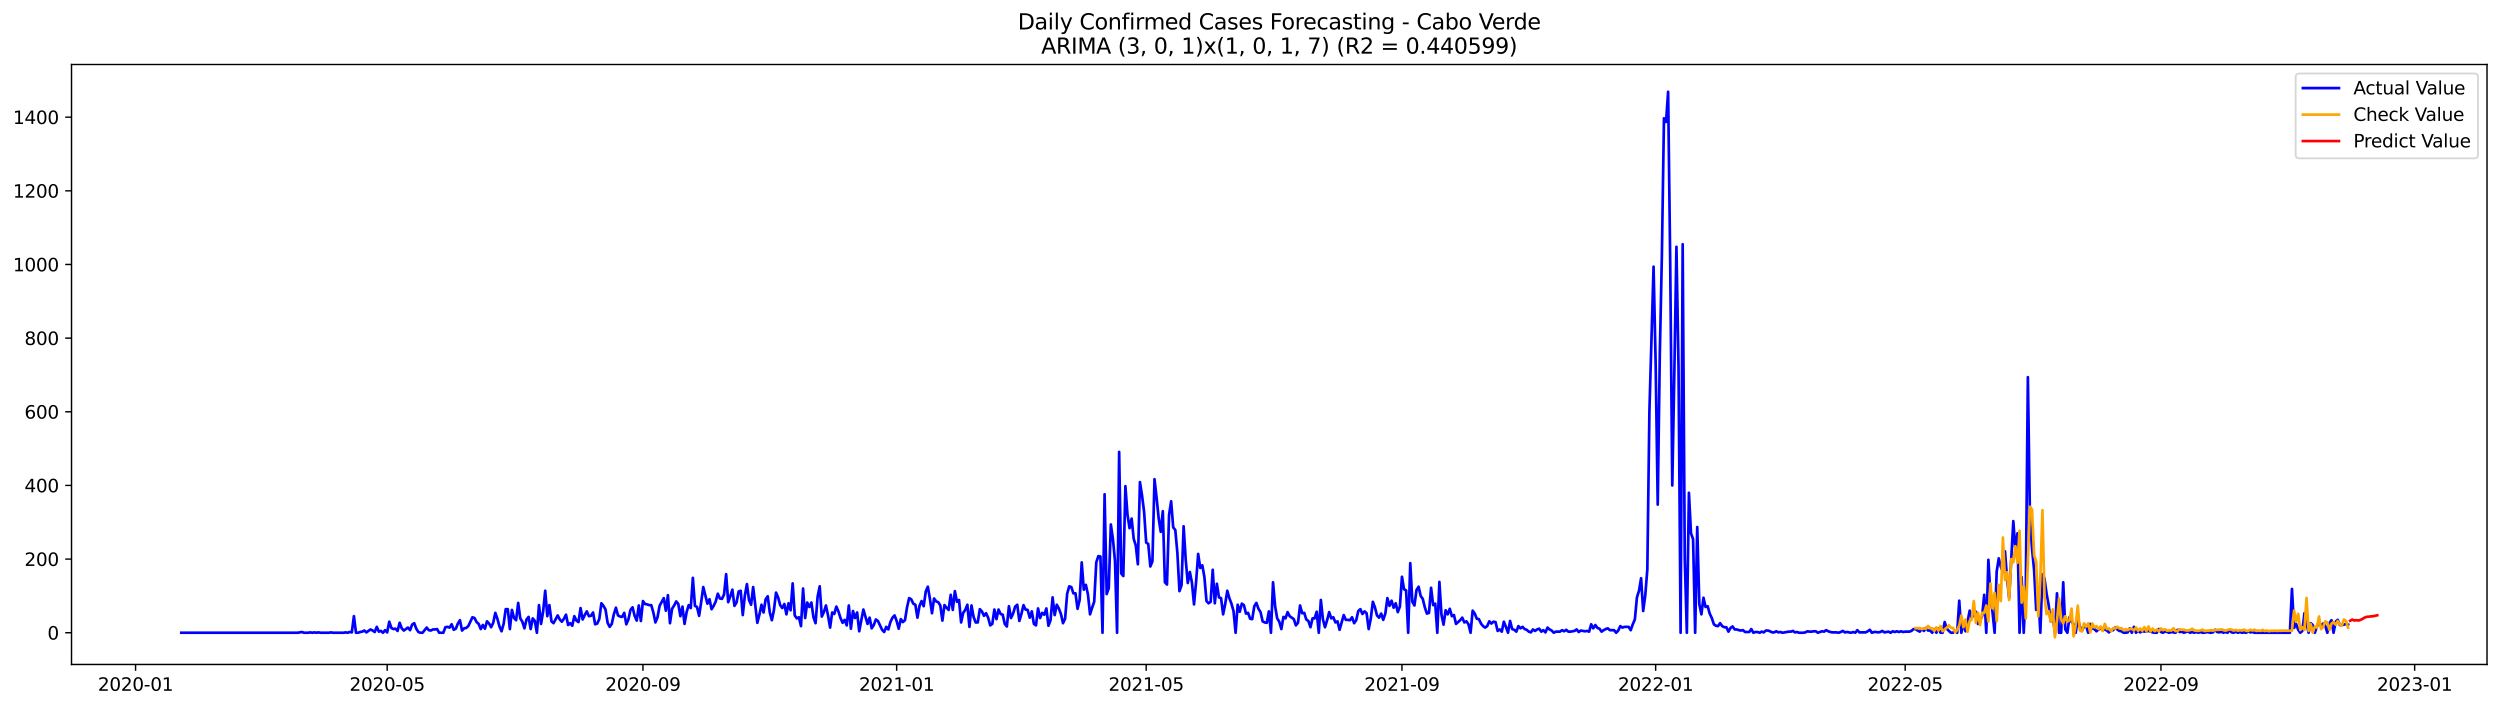 <?xml version="1.0" encoding="utf-8" standalone="no"?>
<!DOCTYPE svg PUBLIC "-//W3C//DTD SVG 1.1//EN"
  "http://www.w3.org/Graphics/SVG/1.1/DTD/svg11.dtd">
<svg xmlns:xlink="http://www.w3.org/1999/xlink" width="1386.05pt" height="392.274pt" viewBox="0 0 1386.05 392.274" xmlns="http://www.w3.org/2000/svg" version="1.1">
 <defs>
  <style type="text/css">*{stroke-linejoin: round; stroke-linecap: butt}</style>
 </defs>
 <g id="figure_1">
  <g id="patch_1">
   <path d="M 0 392.274 
L 1386.05 392.274 
L 1386.05 0 
L 0 0 
z
" style="fill: #ffffff"/>
  </g>
  <g id="axes_1">
   <g id="patch_2">
    <path d="M 39.65 368.396 
L 1378.85 368.396 
L 1378.85 35.755 
L 39.65 35.755 
z
" style="fill: #ffffff"/>
   </g>
   <g id="matplotlib.axis_1">
    <g id="xtick_1">
     <g id="line2d_1">
      <defs>
       <path id="m7c5ca85810" d="M 0 0 
L 0 3.5 
" style="stroke: #000000; stroke-width: 0.8"/>
      </defs>
      <g>
       <use xlink:href="#m7c5ca85810" x="75.159" y="368.396" style="stroke: #000000; stroke-width: 0.8"/>
      </g>
     </g>
     <g id="text_1">
      <!-- 2020-01 -->
      <g transform="translate(54.268 382.994)scale(0.1 -0.1)">
       <defs>
        <path id="DejaVuSans-32" d="M 1228 531 
L 3431 531 
L 3431 0 
L 469 0 
L 469 531 
Q 828 903 1448 1529 
Q 2069 2156 2228 2338 
Q 2531 2678 2651 2914 
Q 2772 3150 2772 3378 
Q 2772 3750 2511 3984 
Q 2250 4219 1831 4219 
Q 1534 4219 1204 4116 
Q 875 4013 500 3803 
L 500 4441 
Q 881 4594 1212 4672 
Q 1544 4750 1819 4750 
Q 2544 4750 2975 4387 
Q 3406 4025 3406 3419 
Q 3406 3131 3298 2873 
Q 3191 2616 2906 2266 
Q 2828 2175 2409 1742 
Q 1991 1309 1228 531 
z
" transform="scale(0.016)"/>
        <path id="DejaVuSans-30" d="M 2034 4250 
Q 1547 4250 1301 3770 
Q 1056 3291 1056 2328 
Q 1056 1369 1301 889 
Q 1547 409 2034 409 
Q 2525 409 2770 889 
Q 3016 1369 3016 2328 
Q 3016 3291 2770 3770 
Q 2525 4250 2034 4250 
z
M 2034 4750 
Q 2819 4750 3233 4129 
Q 3647 3509 3647 2328 
Q 3647 1150 3233 529 
Q 2819 -91 2034 -91 
Q 1250 -91 836 529 
Q 422 1150 422 2328 
Q 422 3509 836 4129 
Q 1250 4750 2034 4750 
z
" transform="scale(0.016)"/>
        <path id="DejaVuSans-2d" d="M 313 2009 
L 1997 2009 
L 1997 1497 
L 313 1497 
L 313 2009 
z
" transform="scale(0.016)"/>
        <path id="DejaVuSans-31" d="M 794 531 
L 1825 531 
L 1825 4091 
L 703 3866 
L 703 4441 
L 1819 4666 
L 2450 4666 
L 2450 531 
L 3481 531 
L 3481 0 
L 794 0 
L 794 531 
z
" transform="scale(0.016)"/>
       </defs>
       <use xlink:href="#DejaVuSans-32"/>
       <use xlink:href="#DejaVuSans-30" x="63.623"/>
       <use xlink:href="#DejaVuSans-32" x="127.246"/>
       <use xlink:href="#DejaVuSans-30" x="190.869"/>
       <use xlink:href="#DejaVuSans-2d" x="254.492"/>
       <use xlink:href="#DejaVuSans-30" x="290.576"/>
       <use xlink:href="#DejaVuSans-31" x="354.199"/>
      </g>
     </g>
    </g>
    <g id="xtick_2">
     <g id="line2d_2">
      <g>
       <use xlink:href="#m7c5ca85810" x="214.659" y="368.396" style="stroke: #000000; stroke-width: 0.8"/>
      </g>
     </g>
     <g id="text_2">
      <!-- 2020-05 -->
      <g transform="translate(193.768 382.994)scale(0.1 -0.1)">
       <defs>
        <path id="DejaVuSans-35" d="M 691 4666 
L 3169 4666 
L 3169 4134 
L 1269 4134 
L 1269 2991 
Q 1406 3038 1543 3061 
Q 1681 3084 1819 3084 
Q 2600 3084 3056 2656 
Q 3513 2228 3513 1497 
Q 3513 744 3044 326 
Q 2575 -91 1722 -91 
Q 1428 -91 1123 -41 
Q 819 9 494 109 
L 494 744 
Q 775 591 1075 516 
Q 1375 441 1709 441 
Q 2250 441 2565 725 
Q 2881 1009 2881 1497 
Q 2881 1984 2565 2268 
Q 2250 2553 1709 2553 
Q 1456 2553 1204 2497 
Q 953 2441 691 2322 
L 691 4666 
z
" transform="scale(0.016)"/>
       </defs>
       <use xlink:href="#DejaVuSans-32"/>
       <use xlink:href="#DejaVuSans-30" x="63.623"/>
       <use xlink:href="#DejaVuSans-32" x="127.246"/>
       <use xlink:href="#DejaVuSans-30" x="190.869"/>
       <use xlink:href="#DejaVuSans-2d" x="254.492"/>
       <use xlink:href="#DejaVuSans-30" x="290.576"/>
       <use xlink:href="#DejaVuSans-35" x="354.199"/>
      </g>
     </g>
    </g>
    <g id="xtick_3">
     <g id="line2d_3">
      <g>
       <use xlink:href="#m7c5ca85810" x="356.465" y="368.396" style="stroke: #000000; stroke-width: 0.8"/>
      </g>
     </g>
     <g id="text_3">
      <!-- 2020-09 -->
      <g transform="translate(335.573 382.994)scale(0.1 -0.1)">
       <defs>
        <path id="DejaVuSans-39" d="M 703 97 
L 703 672 
Q 941 559 1184 500 
Q 1428 441 1663 441 
Q 2288 441 2617 861 
Q 2947 1281 2994 2138 
Q 2813 1869 2534 1725 
Q 2256 1581 1919 1581 
Q 1219 1581 811 2004 
Q 403 2428 403 3163 
Q 403 3881 828 4315 
Q 1253 4750 1959 4750 
Q 2769 4750 3195 4129 
Q 3622 3509 3622 2328 
Q 3622 1225 3098 567 
Q 2575 -91 1691 -91 
Q 1453 -91 1209 -44 
Q 966 3 703 97 
z
M 1959 2075 
Q 2384 2075 2632 2365 
Q 2881 2656 2881 3163 
Q 2881 3666 2632 3958 
Q 2384 4250 1959 4250 
Q 1534 4250 1286 3958 
Q 1038 3666 1038 3163 
Q 1038 2656 1286 2365 
Q 1534 2075 1959 2075 
z
" transform="scale(0.016)"/>
       </defs>
       <use xlink:href="#DejaVuSans-32"/>
       <use xlink:href="#DejaVuSans-30" x="63.623"/>
       <use xlink:href="#DejaVuSans-32" x="127.246"/>
       <use xlink:href="#DejaVuSans-30" x="190.869"/>
       <use xlink:href="#DejaVuSans-2d" x="254.492"/>
       <use xlink:href="#DejaVuSans-30" x="290.576"/>
       <use xlink:href="#DejaVuSans-39" x="354.199"/>
      </g>
     </g>
    </g>
    <g id="xtick_4">
     <g id="line2d_4">
      <g>
       <use xlink:href="#m7c5ca85810" x="497.118" y="368.396" style="stroke: #000000; stroke-width: 0.8"/>
      </g>
     </g>
     <g id="text_4">
      <!-- 2021-01 -->
      <g transform="translate(476.226 382.994)scale(0.1 -0.1)">
       <use xlink:href="#DejaVuSans-32"/>
       <use xlink:href="#DejaVuSans-30" x="63.623"/>
       <use xlink:href="#DejaVuSans-32" x="127.246"/>
       <use xlink:href="#DejaVuSans-31" x="190.869"/>
       <use xlink:href="#DejaVuSans-2d" x="254.492"/>
       <use xlink:href="#DejaVuSans-30" x="290.576"/>
       <use xlink:href="#DejaVuSans-31" x="354.199"/>
      </g>
     </g>
    </g>
    <g id="xtick_5">
     <g id="line2d_5">
      <g>
       <use xlink:href="#m7c5ca85810" x="635.465" y="368.396" style="stroke: #000000; stroke-width: 0.8"/>
      </g>
     </g>
     <g id="text_5">
      <!-- 2021-05 -->
      <g transform="translate(614.573 382.994)scale(0.1 -0.1)">
       <use xlink:href="#DejaVuSans-32"/>
       <use xlink:href="#DejaVuSans-30" x="63.623"/>
       <use xlink:href="#DejaVuSans-32" x="127.246"/>
       <use xlink:href="#DejaVuSans-31" x="190.869"/>
       <use xlink:href="#DejaVuSans-2d" x="254.492"/>
       <use xlink:href="#DejaVuSans-30" x="290.576"/>
       <use xlink:href="#DejaVuSans-35" x="354.199"/>
      </g>
     </g>
    </g>
    <g id="xtick_6">
     <g id="line2d_6">
      <g>
       <use xlink:href="#m7c5ca85810" x="777.271" y="368.396" style="stroke: #000000; stroke-width: 0.8"/>
      </g>
     </g>
     <g id="text_6">
      <!-- 2021-09 -->
      <g transform="translate(756.379 382.994)scale(0.1 -0.1)">
       <use xlink:href="#DejaVuSans-32"/>
       <use xlink:href="#DejaVuSans-30" x="63.623"/>
       <use xlink:href="#DejaVuSans-32" x="127.246"/>
       <use xlink:href="#DejaVuSans-31" x="190.869"/>
       <use xlink:href="#DejaVuSans-2d" x="254.492"/>
       <use xlink:href="#DejaVuSans-30" x="290.576"/>
       <use xlink:href="#DejaVuSans-39" x="354.199"/>
      </g>
     </g>
    </g>
    <g id="xtick_7">
     <g id="line2d_7">
      <g>
       <use xlink:href="#m7c5ca85810" x="917.924" y="368.396" style="stroke: #000000; stroke-width: 0.8"/>
      </g>
     </g>
     <g id="text_7">
      <!-- 2022-01 -->
      <g transform="translate(897.032 382.994)scale(0.1 -0.1)">
       <use xlink:href="#DejaVuSans-32"/>
       <use xlink:href="#DejaVuSans-30" x="63.623"/>
       <use xlink:href="#DejaVuSans-32" x="127.246"/>
       <use xlink:href="#DejaVuSans-32" x="190.869"/>
       <use xlink:href="#DejaVuSans-2d" x="254.492"/>
       <use xlink:href="#DejaVuSans-30" x="290.576"/>
       <use xlink:href="#DejaVuSans-31" x="354.199"/>
      </g>
     </g>
    </g>
    <g id="xtick_8">
     <g id="line2d_8">
      <g>
       <use xlink:href="#m7c5ca85810" x="1056.271" y="368.396" style="stroke: #000000; stroke-width: 0.8"/>
      </g>
     </g>
     <g id="text_8">
      <!-- 2022-05 -->
      <g transform="translate(1035.379 382.994)scale(0.1 -0.1)">
       <use xlink:href="#DejaVuSans-32"/>
       <use xlink:href="#DejaVuSans-30" x="63.623"/>
       <use xlink:href="#DejaVuSans-32" x="127.246"/>
       <use xlink:href="#DejaVuSans-32" x="190.869"/>
       <use xlink:href="#DejaVuSans-2d" x="254.492"/>
       <use xlink:href="#DejaVuSans-30" x="290.576"/>
       <use xlink:href="#DejaVuSans-35" x="354.199"/>
      </g>
     </g>
    </g>
    <g id="xtick_9">
     <g id="line2d_9">
      <g>
       <use xlink:href="#m7c5ca85810" x="1198.076" y="368.396" style="stroke: #000000; stroke-width: 0.8"/>
      </g>
     </g>
     <g id="text_9">
      <!-- 2022-09 -->
      <g transform="translate(1177.185 382.994)scale(0.1 -0.1)">
       <use xlink:href="#DejaVuSans-32"/>
       <use xlink:href="#DejaVuSans-30" x="63.623"/>
       <use xlink:href="#DejaVuSans-32" x="127.246"/>
       <use xlink:href="#DejaVuSans-32" x="190.869"/>
       <use xlink:href="#DejaVuSans-2d" x="254.492"/>
       <use xlink:href="#DejaVuSans-30" x="290.576"/>
       <use xlink:href="#DejaVuSans-39" x="354.199"/>
      </g>
     </g>
    </g>
    <g id="xtick_10">
     <g id="line2d_10">
      <g>
       <use xlink:href="#m7c5ca85810" x="1338.729" y="368.396" style="stroke: #000000; stroke-width: 0.8"/>
      </g>
     </g>
     <g id="text_10">
      <!-- 2023-01 -->
      <g transform="translate(1317.838 382.994)scale(0.1 -0.1)">
       <defs>
        <path id="DejaVuSans-33" d="M 2597 2516 
Q 3050 2419 3304 2112 
Q 3559 1806 3559 1356 
Q 3559 666 3084 287 
Q 2609 -91 1734 -91 
Q 1441 -91 1130 -33 
Q 819 25 488 141 
L 488 750 
Q 750 597 1062 519 
Q 1375 441 1716 441 
Q 2309 441 2620 675 
Q 2931 909 2931 1356 
Q 2931 1769 2642 2001 
Q 2353 2234 1838 2234 
L 1294 2234 
L 1294 2753 
L 1863 2753 
Q 2328 2753 2575 2939 
Q 2822 3125 2822 3475 
Q 2822 3834 2567 4026 
Q 2313 4219 1838 4219 
Q 1578 4219 1281 4162 
Q 984 4106 628 3988 
L 628 4550 
Q 988 4650 1302 4700 
Q 1616 4750 1894 4750 
Q 2613 4750 3031 4423 
Q 3450 4097 3450 3541 
Q 3450 3153 3228 2886 
Q 3006 2619 2597 2516 
z
" transform="scale(0.016)"/>
       </defs>
       <use xlink:href="#DejaVuSans-32"/>
       <use xlink:href="#DejaVuSans-30" x="63.623"/>
       <use xlink:href="#DejaVuSans-32" x="127.246"/>
       <use xlink:href="#DejaVuSans-33" x="190.869"/>
       <use xlink:href="#DejaVuSans-2d" x="254.492"/>
       <use xlink:href="#DejaVuSans-30" x="290.576"/>
       <use xlink:href="#DejaVuSans-31" x="354.199"/>
      </g>
     </g>
    </g>
   </g>
   <g id="matplotlib.axis_2">
    <g id="ytick_1">
     <g id="line2d_11">
      <defs>
       <path id="m72956d939a" d="M 0 0 
L -3.5 0 
" style="stroke: #000000; stroke-width: 0.8"/>
      </defs>
      <g>
       <use xlink:href="#m72956d939a" x="39.65" y="350.807" style="stroke: #000000; stroke-width: 0.8"/>
      </g>
     </g>
     <g id="text_11">
      <!-- 0 -->
      <g transform="translate(26.288 354.606)scale(0.1 -0.1)">
       <use xlink:href="#DejaVuSans-30"/>
      </g>
     </g>
    </g>
    <g id="ytick_2">
     <g id="line2d_12">
      <g>
       <use xlink:href="#m72956d939a" x="39.65" y="309.972" style="stroke: #000000; stroke-width: 0.8"/>
      </g>
     </g>
     <g id="text_12">
      <!-- 200 -->
      <g transform="translate(13.562 313.772)scale(0.1 -0.1)">
       <use xlink:href="#DejaVuSans-32"/>
       <use xlink:href="#DejaVuSans-30" x="63.623"/>
       <use xlink:href="#DejaVuSans-30" x="127.246"/>
      </g>
     </g>
    </g>
    <g id="ytick_3">
     <g id="line2d_13">
      <g>
       <use xlink:href="#m72956d939a" x="39.65" y="269.137" style="stroke: #000000; stroke-width: 0.8"/>
      </g>
     </g>
     <g id="text_13">
      <!-- 400 -->
      <g transform="translate(13.562 272.937)scale(0.1 -0.1)">
       <defs>
        <path id="DejaVuSans-34" d="M 2419 4116 
L 825 1625 
L 2419 1625 
L 2419 4116 
z
M 2253 4666 
L 3047 4666 
L 3047 1625 
L 3713 1625 
L 3713 1100 
L 3047 1100 
L 3047 0 
L 2419 0 
L 2419 1100 
L 313 1100 
L 313 1709 
L 2253 4666 
z
" transform="scale(0.016)"/>
       </defs>
       <use xlink:href="#DejaVuSans-34"/>
       <use xlink:href="#DejaVuSans-30" x="63.623"/>
       <use xlink:href="#DejaVuSans-30" x="127.246"/>
      </g>
     </g>
    </g>
    <g id="ytick_4">
     <g id="line2d_14">
      <g>
       <use xlink:href="#m72956d939a" x="39.65" y="228.303" style="stroke: #000000; stroke-width: 0.8"/>
      </g>
     </g>
     <g id="text_14">
      <!-- 600 -->
      <g transform="translate(13.562 232.102)scale(0.1 -0.1)">
       <defs>
        <path id="DejaVuSans-36" d="M 2113 2584 
Q 1688 2584 1439 2293 
Q 1191 2003 1191 1497 
Q 1191 994 1439 701 
Q 1688 409 2113 409 
Q 2538 409 2786 701 
Q 3034 994 3034 1497 
Q 3034 2003 2786 2293 
Q 2538 2584 2113 2584 
z
M 3366 4563 
L 3366 3988 
Q 3128 4100 2886 4159 
Q 2644 4219 2406 4219 
Q 1781 4219 1451 3797 
Q 1122 3375 1075 2522 
Q 1259 2794 1537 2939 
Q 1816 3084 2150 3084 
Q 2853 3084 3261 2657 
Q 3669 2231 3669 1497 
Q 3669 778 3244 343 
Q 2819 -91 2113 -91 
Q 1303 -91 875 529 
Q 447 1150 447 2328 
Q 447 3434 972 4092 
Q 1497 4750 2381 4750 
Q 2619 4750 2861 4703 
Q 3103 4656 3366 4563 
z
" transform="scale(0.016)"/>
       </defs>
       <use xlink:href="#DejaVuSans-36"/>
       <use xlink:href="#DejaVuSans-30" x="63.623"/>
       <use xlink:href="#DejaVuSans-30" x="127.246"/>
      </g>
     </g>
    </g>
    <g id="ytick_5">
     <g id="line2d_15">
      <g>
       <use xlink:href="#m72956d939a" x="39.65" y="187.468" style="stroke: #000000; stroke-width: 0.8"/>
      </g>
     </g>
     <g id="text_15">
      <!-- 800 -->
      <g transform="translate(13.562 191.267)scale(0.1 -0.1)">
       <defs>
        <path id="DejaVuSans-38" d="M 2034 2216 
Q 1584 2216 1326 1975 
Q 1069 1734 1069 1313 
Q 1069 891 1326 650 
Q 1584 409 2034 409 
Q 2484 409 2743 651 
Q 3003 894 3003 1313 
Q 3003 1734 2745 1975 
Q 2488 2216 2034 2216 
z
M 1403 2484 
Q 997 2584 770 2862 
Q 544 3141 544 3541 
Q 544 4100 942 4425 
Q 1341 4750 2034 4750 
Q 2731 4750 3128 4425 
Q 3525 4100 3525 3541 
Q 3525 3141 3298 2862 
Q 3072 2584 2669 2484 
Q 3125 2378 3379 2068 
Q 3634 1759 3634 1313 
Q 3634 634 3220 271 
Q 2806 -91 2034 -91 
Q 1263 -91 848 271 
Q 434 634 434 1313 
Q 434 1759 690 2068 
Q 947 2378 1403 2484 
z
M 1172 3481 
Q 1172 3119 1398 2916 
Q 1625 2713 2034 2713 
Q 2441 2713 2670 2916 
Q 2900 3119 2900 3481 
Q 2900 3844 2670 4047 
Q 2441 4250 2034 4250 
Q 1625 4250 1398 4047 
Q 1172 3844 1172 3481 
z
" transform="scale(0.016)"/>
       </defs>
       <use xlink:href="#DejaVuSans-38"/>
       <use xlink:href="#DejaVuSans-30" x="63.623"/>
       <use xlink:href="#DejaVuSans-30" x="127.246"/>
      </g>
     </g>
    </g>
    <g id="ytick_6">
     <g id="line2d_16">
      <g>
       <use xlink:href="#m72956d939a" x="39.65" y="146.633" style="stroke: #000000; stroke-width: 0.8"/>
      </g>
     </g>
     <g id="text_16">
      <!-- 1000 -->
      <g transform="translate(7.2 150.432)scale(0.1 -0.1)">
       <use xlink:href="#DejaVuSans-31"/>
       <use xlink:href="#DejaVuSans-30" x="63.623"/>
       <use xlink:href="#DejaVuSans-30" x="127.246"/>
       <use xlink:href="#DejaVuSans-30" x="190.869"/>
      </g>
     </g>
    </g>
    <g id="ytick_7">
     <g id="line2d_17">
      <g>
       <use xlink:href="#m72956d939a" x="39.65" y="105.798" style="stroke: #000000; stroke-width: 0.8"/>
      </g>
     </g>
     <g id="text_17">
      <!-- 1200 -->
      <g transform="translate(7.2 109.598)scale(0.1 -0.1)">
       <use xlink:href="#DejaVuSans-31"/>
       <use xlink:href="#DejaVuSans-32" x="63.623"/>
       <use xlink:href="#DejaVuSans-30" x="127.246"/>
       <use xlink:href="#DejaVuSans-30" x="190.869"/>
      </g>
     </g>
    </g>
    <g id="ytick_8">
     <g id="line2d_18">
      <g>
       <use xlink:href="#m72956d939a" x="39.65" y="64.964" style="stroke: #000000; stroke-width: 0.8"/>
      </g>
     </g>
     <g id="text_18">
      <!-- 1400 -->
      <g transform="translate(7.2 68.763)scale(0.1 -0.1)">
       <use xlink:href="#DejaVuSans-31"/>
       <use xlink:href="#DejaVuSans-34" x="63.623"/>
       <use xlink:href="#DejaVuSans-30" x="127.246"/>
       <use xlink:href="#DejaVuSans-30" x="190.869"/>
      </g>
     </g>
    </g>
   </g>
   <g id="line2d_19">
    <path d="M 100.523 350.807 
L 165.085 350.807 
L 167.39 350.399 
L 168.543 350.807 
L 170.849 350.807 
L 172.002 350.603 
L 173.155 350.807 
L 174.308 350.603 
L 175.461 350.807 
L 176.614 350.603 
L 177.767 350.807 
L 182.378 350.807 
L 183.531 350.603 
L 184.684 350.807 
L 190.448 350.807 
L 191.601 350.603 
L 192.754 350.807 
L 193.907 350.399 
L 195.06 350.603 
L 196.213 341.619 
L 197.366 350.807 
L 198.519 350.807 
L 199.671 350.399 
L 200.824 350.195 
L 201.977 349.582 
L 203.13 350.603 
L 205.436 348.97 
L 206.589 349.582 
L 207.742 350.399 
L 208.895 347.54 
L 210.048 350.195 
L 211.2 349.786 
L 212.353 350.807 
L 213.506 349.378 
L 214.659 350.603 
L 215.812 344.682 
L 216.965 348.153 
L 218.118 348.765 
L 219.271 348.561 
L 220.424 349.786 
L 221.576 345.294 
L 222.729 348.357 
L 223.882 349.582 
L 226.188 347.949 
L 227.341 349.378 
L 228.494 346.315 
L 229.647 345.499 
L 230.8 348.561 
L 231.952 350.399 
L 233.105 350.807 
L 234.258 350.807 
L 236.564 347.949 
L 237.717 349.378 
L 238.87 349.582 
L 240.023 348.97 
L 241.176 348.97 
L 242.329 348.765 
L 243.481 350.807 
L 245.787 350.807 
L 246.94 347.744 
L 248.093 347.54 
L 249.246 347.949 
L 250.399 346.111 
L 251.552 349.174 
L 252.705 348.561 
L 253.857 345.703 
L 255.01 343.865 
L 256.163 349.582 
L 257.316 348.357 
L 258.469 348.153 
L 259.622 347.132 
L 261.928 342.232 
L 263.081 342.64 
L 264.233 344.886 
L 265.386 345.907 
L 266.539 348.765 
L 267.692 346.519 
L 268.845 348.561 
L 269.998 344.478 
L 271.151 345.703 
L 272.304 347.744 
L 273.457 345.294 
L 274.61 339.782 
L 275.762 343.048 
L 276.915 347.336 
L 278.068 349.99 
L 279.221 345.907 
L 280.374 337.74 
L 281.527 337.74 
L 282.68 348.765 
L 283.833 338.148 
L 284.986 342.64 
L 286.138 343.865 
L 287.291 334.269 
L 288.444 342.844 
L 289.597 344.682 
L 290.75 348.357 
L 291.903 343.457 
L 293.056 342.028 
L 294.209 348.765 
L 295.362 342.844 
L 296.514 344.274 
L 297.667 350.807 
L 298.82 335.494 
L 299.973 345.907 
L 301.126 338.965 
L 302.279 327.531 
L 303.432 341.619 
L 304.585 335.494 
L 305.738 344.478 
L 306.89 345.499 
L 309.196 341.211 
L 310.349 343.457 
L 311.502 344.682 
L 312.655 343.048 
L 313.808 340.803 
L 314.961 346.519 
L 316.114 345.499 
L 317.267 346.928 
L 318.419 341.619 
L 319.572 344.069 
L 320.725 344.886 
L 321.878 337.127 
L 323.031 343.457 
L 324.184 341.007 
L 325.337 338.965 
L 326.49 341.619 
L 327.643 341.415 
L 328.795 339.578 
L 329.948 346.111 
L 331.101 345.703 
L 332.254 343.253 
L 333.407 334.473 
L 334.56 335.902 
L 335.713 337.944 
L 336.866 345.294 
L 338.019 347.54 
L 339.171 345.907 
L 340.324 340.598 
L 341.477 336.923 
L 342.63 341.211 
L 343.783 341.823 
L 344.936 342.028 
L 346.089 339.782 
L 347.242 346.111 
L 348.395 343.457 
L 349.548 338.148 
L 350.7 336.719 
L 351.853 341.415 
L 353.006 344.069 
L 354.159 335.698 
L 355.312 344.274 
L 356.465 333.248 
L 357.618 334.882 
L 358.771 335.086 
L 359.924 335.494 
L 361.076 335.494 
L 362.229 339.578 
L 363.382 345.09 
L 364.535 342.232 
L 365.688 335.902 
L 367.994 331.615 
L 369.147 338.557 
L 370.3 329.981 
L 371.452 345.499 
L 372.605 337.536 
L 373.758 335.698 
L 374.911 333.452 
L 376.064 334.882 
L 377.217 341.619 
L 378.37 336.311 
L 379.523 345.907 
L 380.676 339.373 
L 381.829 335.494 
L 382.981 337.127 
L 384.134 320.385 
L 385.287 335.902 
L 386.44 336.515 
L 387.593 341.415 
L 388.746 333.861 
L 389.899 325.49 
L 392.205 334.677 
L 393.357 332.227 
L 394.51 337.74 
L 395.663 335.902 
L 396.816 333.452 
L 397.969 329.165 
L 399.122 331.819 
L 400.275 332.023 
L 401.428 329.573 
L 402.581 318.343 
L 403.733 333.861 
L 404.886 330.594 
L 406.039 326.919 
L 407.192 335.902 
L 408.345 334.065 
L 409.498 327.94 
L 410.651 327.531 
L 411.804 341.007 
L 412.957 330.186 
L 414.11 323.856 
L 415.262 332.636 
L 416.415 335.29 
L 417.568 325.49 
L 419.874 345.294 
L 421.027 340.803 
L 422.18 335.29 
L 423.333 339.578 
L 424.486 332.227 
L 425.638 330.594 
L 426.791 339.578 
L 427.944 343.865 
L 429.097 338.148 
L 430.25 328.552 
L 431.403 331.206 
L 432.556 335.494 
L 433.709 337.127 
L 434.862 334.882 
L 436.014 340.598 
L 437.167 334.473 
L 438.32 338.352 
L 439.473 323.448 
L 440.626 341.211 
L 441.779 342.844 
L 442.932 342.232 
L 444.085 347.132 
L 445.238 326.306 
L 446.39 342.64 
L 447.543 334.065 
L 448.696 336.515 
L 449.849 334.065 
L 451.002 342.232 
L 452.155 345.499 
L 453.308 330.798 
L 454.461 325.081 
L 455.614 341.823 
L 456.767 339.373 
L 457.919 335.698 
L 459.072 341.211 
L 460.225 347.949 
L 461.378 339.578 
L 462.531 340.394 
L 463.684 336.311 
L 464.837 338.965 
L 465.99 342.64 
L 467.143 345.294 
L 468.295 343.661 
L 469.448 346.724 
L 470.601 335.698 
L 471.754 348.561 
L 472.907 338.761 
L 474.06 342.64 
L 475.213 339.578 
L 476.366 349.99 
L 478.671 337.944 
L 480.977 345.907 
L 482.13 342.436 
L 483.283 348.357 
L 484.436 346.519 
L 485.589 343.457 
L 486.742 344.274 
L 489.048 349.174 
L 490.2 350.399 
L 491.353 347.54 
L 492.506 348.97 
L 493.659 344.886 
L 494.812 342.436 
L 495.965 341.211 
L 497.118 344.274 
L 498.271 348.561 
L 499.424 343.253 
L 500.576 344.886 
L 501.729 343.865 
L 502.882 336.719 
L 504.035 331.615 
L 505.188 332.227 
L 506.341 334.677 
L 507.494 335.29 
L 508.647 342.436 
L 509.8 335.902 
L 510.952 333.248 
L 512.105 336.107 
L 513.258 327.94 
L 514.411 325.285 
L 515.564 332.023 
L 516.717 339.986 
L 517.87 331.819 
L 519.023 333.452 
L 520.176 333.861 
L 521.329 335.698 
L 522.481 344.069 
L 523.634 335.494 
L 524.787 336.923 
L 525.94 338.148 
L 527.093 329.777 
L 528.246 338.148 
L 529.399 327.735 
L 530.552 333.656 
L 531.705 332.636 
L 532.857 345.09 
L 534.01 339.782 
L 535.163 338.148 
L 536.316 335.29 
L 537.469 347.54 
L 538.622 335.698 
L 539.775 342.028 
L 540.928 345.09 
L 542.081 345.09 
L 543.233 337.74 
L 544.386 338.965 
L 545.539 341.415 
L 546.692 339.986 
L 547.845 342.436 
L 548.998 346.724 
L 550.151 345.907 
L 551.304 337.944 
L 552.457 343.253 
L 553.61 337.944 
L 554.762 340.394 
L 555.915 340.803 
L 557.068 345.907 
L 558.221 347.336 
L 559.374 336.107 
L 560.527 342.64 
L 561.68 340.19 
L 562.833 336.311 
L 563.986 335.29 
L 565.138 344.274 
L 566.291 340.394 
L 567.444 335.494 
L 568.597 337.944 
L 569.75 338.148 
L 570.903 342.436 
L 572.056 338.965 
L 573.209 345.907 
L 574.362 346.724 
L 575.514 337.332 
L 576.667 342.64 
L 577.82 339.782 
L 578.973 340.803 
L 580.126 337.332 
L 581.279 346.928 
L 582.432 343.865 
L 583.585 331.206 
L 584.738 341.007 
L 585.89 335.29 
L 587.043 337.332 
L 588.196 340.394 
L 589.349 345.499 
L 590.502 343.048 
L 591.655 329.165 
L 592.808 325.081 
L 593.961 325.49 
L 595.114 328.96 
L 596.267 328.96 
L 597.419 337.536 
L 598.572 332.636 
L 599.725 311.81 
L 600.878 326.919 
L 602.031 324.264 
L 603.184 329.573 
L 604.337 340.598 
L 605.49 336.923 
L 606.643 333.656 
L 607.795 311.81 
L 608.948 308.339 
L 610.101 308.543 
L 611.254 350.807 
L 612.407 274.038 
L 613.56 329.369 
L 614.713 326.102 
L 615.866 290.78 
L 617.019 298.743 
L 618.171 310.993 
L 619.324 350.807 
L 620.477 250.558 
L 621.63 317.935 
L 622.783 319.364 
L 623.936 269.546 
L 625.089 285.267 
L 626.242 292.822 
L 627.395 287.513 
L 628.548 298.743 
L 629.7 302.418 
L 630.853 312.831 
L 632.006 267.3 
L 633.159 274.65 
L 634.312 283.838 
L 635.465 300.784 
L 636.618 301.601 
L 637.771 314.056 
L 638.924 311.197 
L 640.076 265.667 
L 641.229 275.875 
L 642.382 287.309 
L 643.535 294.863 
L 644.688 283.43 
L 645.841 322.835 
L 646.994 324.06 
L 648.147 285.471 
L 649.3 277.917 
L 650.452 292.413 
L 651.605 293.843 
L 652.758 306.501 
L 653.911 327.735 
L 655.064 324.469 
L 656.217 291.801 
L 657.37 310.176 
L 658.523 323.244 
L 659.676 317.118 
L 660.829 323.039 
L 661.981 335.086 
L 663.134 322.631 
L 664.287 307.114 
L 665.44 314.872 
L 666.593 313.443 
L 667.746 319.977 
L 668.899 333.248 
L 670.052 334.473 
L 671.205 333.656 
L 672.357 315.893 
L 673.51 334.473 
L 674.663 323.652 
L 675.816 331.206 
L 676.969 331.615 
L 678.122 340.598 
L 679.275 334.882 
L 680.428 327.531 
L 681.581 331.615 
L 682.733 334.677 
L 683.886 338.761 
L 685.039 350.807 
L 686.192 335.29 
L 687.345 339.169 
L 688.498 334.677 
L 689.651 335.494 
L 690.804 340.19 
L 691.957 339.782 
L 693.11 343.048 
L 694.262 343.253 
L 695.415 336.107 
L 696.568 334.269 
L 697.721 337.536 
L 698.874 339.373 
L 700.027 344.478 
L 701.18 345.09 
L 702.333 345.294 
L 703.486 338.965 
L 704.638 350.807 
L 705.791 322.835 
L 706.944 336.107 
L 708.097 342.844 
L 709.25 344.682 
L 710.403 348.765 
L 711.556 342.028 
L 712.709 342.844 
L 713.862 339.373 
L 715.014 341.619 
L 717.32 343.253 
L 718.473 346.724 
L 719.626 345.294 
L 720.779 335.698 
L 721.932 339.986 
L 723.085 339.782 
L 724.238 343.457 
L 725.39 344.274 
L 726.543 347.744 
L 727.696 342.844 
L 728.849 342.844 
L 730.002 339.169 
L 731.155 350.807 
L 732.308 332.636 
L 733.461 343.457 
L 734.614 347.744 
L 735.767 343.865 
L 736.919 339.373 
L 738.072 342.844 
L 739.225 342.232 
L 740.378 345.09 
L 741.531 344.478 
L 742.684 349.174 
L 744.99 341.007 
L 746.143 343.661 
L 747.295 343.661 
L 748.448 343.865 
L 749.601 342.232 
L 750.754 345.499 
L 751.907 343.865 
L 753.06 338.761 
L 754.213 337.74 
L 755.366 340.394 
L 756.519 338.965 
L 757.671 339.986 
L 758.824 348.765 
L 759.977 343.048 
L 761.13 333.656 
L 762.283 336.719 
L 763.436 341.211 
L 764.589 342.436 
L 765.742 340.19 
L 766.895 343.661 
L 768.048 340.19 
L 769.2 331.615 
L 770.353 335.902 
L 771.506 333.044 
L 772.659 336.923 
L 773.812 334.473 
L 774.965 339.373 
L 776.118 336.311 
L 777.271 319.773 
L 778.424 326.715 
L 779.576 327.327 
L 780.729 350.807 
L 781.882 312.218 
L 783.035 333.656 
L 784.188 335.698 
L 785.341 327.123 
L 786.494 325.285 
L 787.647 330.39 
L 788.8 332.023 
L 789.952 336.719 
L 791.105 340.19 
L 792.258 339.782 
L 793.411 325.898 
L 794.564 335.494 
L 795.717 334.677 
L 796.87 350.807 
L 798.023 322.631 
L 799.176 340.803 
L 800.329 346.315 
L 801.481 338.352 
L 802.634 340.598 
L 803.787 337.536 
L 804.94 341.619 
L 806.093 341.007 
L 807.246 345.907 
L 809.552 343.865 
L 810.705 342.436 
L 811.857 345.09 
L 813.01 344.478 
L 814.163 346.111 
L 815.316 350.807 
L 816.469 338.557 
L 817.622 340.19 
L 818.775 343.048 
L 819.928 343.253 
L 821.081 345.703 
L 822.233 347.132 
L 823.386 347.949 
L 824.539 347.132 
L 825.692 344.478 
L 826.845 345.703 
L 827.998 344.682 
L 829.151 344.886 
L 830.304 349.786 
L 831.457 348.97 
L 832.61 350.195 
L 833.762 344.682 
L 834.915 347.54 
L 836.068 350.807 
L 837.221 344.274 
L 838.374 348.765 
L 839.527 349.174 
L 840.68 350.195 
L 841.833 347.132 
L 842.986 348.357 
L 844.138 347.54 
L 845.291 348.765 
L 846.444 349.174 
L 847.597 350.195 
L 848.75 350.603 
L 849.903 348.97 
L 851.056 349.786 
L 852.209 348.97 
L 853.362 348.561 
L 854.514 350.195 
L 855.667 349.378 
L 856.82 350.603 
L 857.973 347.949 
L 859.126 348.97 
L 860.279 349.582 
L 861.432 350.807 
L 862.585 350.195 
L 864.89 350.195 
L 866.043 349.378 
L 867.196 349.99 
L 868.349 349.174 
L 869.502 350.195 
L 870.655 350.195 
L 872.961 349.786 
L 874.114 348.97 
L 875.267 350.399 
L 876.419 349.582 
L 878.725 349.99 
L 879.878 349.786 
L 881.031 350.195 
L 882.184 346.111 
L 883.337 348.357 
L 884.49 346.519 
L 885.643 348.153 
L 886.795 348.561 
L 887.948 350.195 
L 889.101 349.378 
L 890.254 348.765 
L 891.407 348.357 
L 892.56 349.378 
L 894.866 349.378 
L 896.019 350.807 
L 897.171 349.582 
L 898.324 347.132 
L 899.477 347.949 
L 900.63 347.54 
L 902.936 347.54 
L 904.089 349.378 
L 905.242 346.111 
L 906.395 343.457 
L 907.548 331.206 
L 908.7 327.531 
L 909.853 320.589 
L 911.006 338.761 
L 912.159 330.186 
L 913.312 315.689 
L 914.465 227.894 
L 916.771 147.858 
L 917.924 201.556 
L 919.076 279.755 
L 920.229 196.452 
L 921.382 141.529 
L 922.535 65.576 
L 923.688 67.618 
L 924.841 50.876 
L 925.994 145.612 
L 927.147 269.137 
L 928.3 206.048 
L 929.452 136.833 
L 930.605 203.393 
L 931.758 350.807 
L 932.911 135.404 
L 934.064 309.36 
L 935.217 350.807 
L 936.37 273.221 
L 937.523 295.68 
L 938.676 298.947 
L 939.829 350.807 
L 940.981 292.209 
L 942.134 334.882 
L 943.287 340.598 
L 944.44 331.411 
L 945.593 336.515 
L 946.746 336.107 
L 947.899 340.19 
L 949.052 342.64 
L 950.205 346.111 
L 951.357 346.928 
L 952.51 347.132 
L 953.663 345.499 
L 954.816 347.132 
L 955.969 347.744 
L 957.122 347.744 
L 958.275 350.195 
L 959.428 348.153 
L 960.581 347.336 
L 961.733 348.97 
L 962.886 348.97 
L 964.039 349.378 
L 965.192 349.582 
L 966.345 349.378 
L 967.498 350.399 
L 969.804 350.399 
L 970.957 348.765 
L 972.11 350.807 
L 973.262 350.399 
L 974.415 350.399 
L 975.568 350.807 
L 976.721 350.195 
L 977.874 350.603 
L 979.027 349.582 
L 980.18 349.582 
L 981.333 349.99 
L 982.486 350.603 
L 983.638 350.603 
L 984.791 349.99 
L 985.944 350.603 
L 987.097 350.399 
L 988.25 350.807 
L 991.709 350.195 
L 992.862 350.195 
L 994.014 349.786 
L 995.167 350.603 
L 996.32 350.399 
L 997.473 350.807 
L 999.779 350.807 
L 1000.932 350.603 
L 1002.085 349.99 
L 1003.238 350.195 
L 1004.39 350.195 
L 1005.543 349.99 
L 1006.696 349.99 
L 1007.849 350.807 
L 1010.155 349.99 
L 1011.308 350.195 
L 1012.461 349.378 
L 1013.614 349.99 
L 1014.767 350.399 
L 1015.919 350.603 
L 1018.225 350.603 
L 1019.378 350.807 
L 1020.531 350.399 
L 1021.684 349.786 
L 1022.837 350.603 
L 1023.99 350.399 
L 1026.295 350.807 
L 1027.448 350.399 
L 1028.601 350.807 
L 1029.754 349.378 
L 1030.907 350.603 
L 1034.366 350.603 
L 1035.519 349.99 
L 1036.671 349.174 
L 1037.824 350.807 
L 1038.977 350.399 
L 1040.13 350.399 
L 1041.283 350.603 
L 1042.436 350.399 
L 1043.589 349.786 
L 1044.742 350.603 
L 1047.048 350.195 
L 1048.2 350.807 
L 1049.353 349.99 
L 1050.506 350.399 
L 1051.659 349.99 
L 1052.812 350.399 
L 1053.965 349.99 
L 1055.118 350.399 
L 1056.271 350.195 
L 1058.576 350.195 
L 1059.729 349.786 
L 1060.882 348.765 
L 1062.035 348.765 
L 1063.188 349.582 
L 1064.341 350.195 
L 1065.494 348.765 
L 1066.647 349.786 
L 1067.8 348.153 
L 1068.952 349.582 
L 1070.105 349.582 
L 1071.258 350.807 
L 1072.411 348.765 
L 1073.564 350.807 
L 1074.717 348.357 
L 1075.87 350.807 
L 1077.023 350.807 
L 1078.176 344.886 
L 1079.329 348.561 
L 1080.481 349.786 
L 1081.634 350.807 
L 1082.787 350.807 
L 1083.94 349.786 
L 1085.093 350.807 
L 1086.246 333.044 
L 1087.399 350.807 
L 1088.552 345.499 
L 1089.705 349.99 
L 1090.857 344.682 
L 1092.01 338.557 
L 1093.163 342.436 
L 1094.316 340.598 
L 1095.469 339.169 
L 1096.622 345.907 
L 1098.928 341.619 
L 1100.081 329.777 
L 1101.233 350.807 
L 1102.386 310.381 
L 1103.539 329.573 
L 1104.692 339.373 
L 1105.845 350.807 
L 1106.998 316.914 
L 1108.151 309.564 
L 1109.304 314.26 
L 1110.457 317.118 
L 1111.61 305.685 
L 1112.762 320.794 
L 1113.915 331.411 
L 1116.221 288.942 
L 1117.374 304.868 
L 1118.527 295.68 
L 1119.68 350.807 
L 1120.833 319.977 
L 1121.986 350.807 
L 1123.138 326.919 
L 1124.291 209.11 
L 1125.444 286.492 
L 1126.597 304.255 
L 1127.75 316.098 
L 1128.903 338.148 
L 1130.056 329.777 
L 1131.209 350.807 
L 1132.362 318.343 
L 1133.514 320.794 
L 1134.667 329.165 
L 1135.82 335.494 
L 1136.973 344.478 
L 1138.126 341.415 
L 1139.279 350.807 
L 1140.432 328.96 
L 1141.585 350.807 
L 1142.738 350.807 
L 1143.89 322.835 
L 1145.043 348.97 
L 1146.196 350.807 
L 1147.349 342.232 
L 1148.502 344.682 
L 1149.655 346.111 
L 1150.808 350.807 
L 1151.961 343.048 
L 1153.114 347.336 
L 1154.267 349.582 
L 1155.419 347.336 
L 1156.572 346.928 
L 1157.725 350.807 
L 1158.878 345.907 
L 1160.031 348.561 
L 1161.184 348.765 
L 1162.337 349.99 
L 1163.49 348.97 
L 1164.643 348.357 
L 1165.795 349.378 
L 1166.948 348.97 
L 1168.101 349.582 
L 1169.254 350.603 
L 1170.407 349.378 
L 1171.56 349.378 
L 1172.713 347.949 
L 1173.866 348.97 
L 1175.019 349.786 
L 1176.171 349.99 
L 1177.324 350.807 
L 1178.477 350.807 
L 1179.63 350.603 
L 1180.783 348.357 
L 1181.936 350.807 
L 1183.089 347.54 
L 1184.242 350.807 
L 1185.395 349.582 
L 1186.548 350.603 
L 1187.7 349.786 
L 1188.853 350.195 
L 1191.159 349.786 
L 1193.465 350.603 
L 1194.618 350.807 
L 1195.771 350.807 
L 1196.924 348.765 
L 1198.076 350.399 
L 1199.229 350.807 
L 1200.382 349.99 
L 1202.688 350.807 
L 1203.841 350.399 
L 1206.147 350.807 
L 1207.3 349.174 
L 1208.452 350.399 
L 1209.605 350.195 
L 1210.758 350.807 
L 1213.064 349.99 
L 1214.217 350.807 
L 1215.37 350.399 
L 1216.523 350.807 
L 1217.676 350.399 
L 1218.829 350.807 
L 1219.981 350.399 
L 1221.134 350.807 
L 1222.287 350.807 
L 1223.44 350.399 
L 1225.746 350.807 
L 1226.899 350.603 
L 1228.052 349.174 
L 1229.205 350.399 
L 1230.357 350.603 
L 1231.51 350.195 
L 1232.663 350.807 
L 1233.816 350.399 
L 1234.969 350.807 
L 1236.122 349.378 
L 1237.275 350.603 
L 1238.428 350.807 
L 1239.581 350.195 
L 1240.733 350.807 
L 1241.886 350.399 
L 1243.039 350.807 
L 1244.192 350.603 
L 1245.345 350.807 
L 1246.498 349.99 
L 1247.651 350.603 
L 1248.804 350.399 
L 1249.957 350.807 
L 1269.556 350.807 
L 1270.709 326.51 
L 1271.862 348.153 
L 1273.014 345.907 
L 1274.167 349.174 
L 1275.32 350.807 
L 1276.473 349.786 
L 1277.626 339.986 
L 1279.932 350.807 
L 1281.085 345.499 
L 1282.238 346.519 
L 1283.39 350.807 
L 1284.543 347.336 
L 1285.696 344.682 
L 1286.849 347.132 
L 1288.002 345.703 
L 1289.155 346.928 
L 1290.308 350.807 
L 1291.461 345.499 
L 1292.614 343.865 
L 1293.767 350.807 
L 1294.919 344.682 
L 1296.072 343.661 
L 1297.225 346.519 
L 1298.378 346.519 
L 1299.531 346.315 
L 1300.684 345.907 
L 1301.837 346.315 
L 1301.837 346.315 
" clip-path="url(#p369a7beeb4)" style="fill: none; stroke: #0000ff; stroke-width: 1.5; stroke-linecap: square"/>
   </g>
   <g id="line2d_20">
    <path d="M 1062.035 348.244 
L 1063.188 348.335 
L 1064.341 348.154 
L 1065.494 348.822 
L 1066.647 348.328 
L 1067.8 348.579 
L 1068.952 347.037 
L 1070.105 348.19 
L 1071.258 348.364 
L 1072.411 349.798 
L 1073.564 347.837 
L 1074.717 349.607 
L 1075.87 347.075 
L 1077.023 349.987 
L 1079.329 347.921 
L 1080.481 346.689 
L 1081.634 348.033 
L 1082.787 348.143 
L 1083.94 350.551 
L 1085.093 349.309 
L 1086.246 346.726 
L 1087.399 341.242 
L 1088.552 347.735 
L 1089.705 343.471 
L 1090.857 350.26 
L 1092.01 344.275 
L 1093.163 343.594 
L 1094.316 333.255 
L 1095.469 345.327 
L 1096.622 339.681 
L 1097.775 346.529 
L 1098.928 339.726 
L 1100.081 339.846 
L 1101.233 335.694 
L 1102.386 344.615 
L 1103.539 323.488 
L 1104.692 337.295 
L 1105.845 328.666 
L 1106.998 344.442 
L 1108.151 324.301 
L 1109.304 333.222 
L 1110.457 298.011 
L 1111.61 321.574 
L 1112.762 317.262 
L 1113.915 332.639 
L 1115.068 309.947 
L 1116.221 311.762 
L 1117.374 302.808 
L 1118.527 312.017 
L 1119.68 294.315 
L 1120.833 334.12 
L 1121.986 325.191 
L 1123.138 342.861 
L 1125.444 280.941 
L 1126.597 282.485 
L 1127.75 307.824 
L 1128.903 311.311 
L 1130.056 341.716 
L 1131.209 320.301 
L 1132.362 282.87 
L 1133.514 330.93 
L 1134.667 340.512 
L 1135.82 338.829 
L 1136.973 344.721 
L 1138.126 337.861 
L 1139.279 353.276 
L 1140.432 344.243 
L 1141.585 331.784 
L 1142.738 343.118 
L 1143.89 345.652 
L 1145.043 341.671 
L 1146.196 344.616 
L 1147.349 344.012 
L 1148.502 337.456 
L 1149.655 352.81 
L 1150.808 346.521 
L 1151.961 335.806 
L 1153.114 349.531 
L 1154.267 350.092 
L 1155.419 345.587 
L 1156.572 347.404 
L 1157.725 345.61 
L 1158.878 350.664 
L 1160.031 345.696 
L 1161.184 347.887 
L 1162.337 347.131 
L 1163.49 348.839 
L 1164.643 347.314 
L 1165.795 349.857 
L 1166.948 345.878 
L 1168.101 348.704 
L 1169.254 348.389 
L 1170.407 349.956 
L 1171.56 348.283 
L 1172.713 348.465 
L 1173.866 347.483 
L 1175.019 348.382 
L 1176.171 348.317 
L 1177.324 349.364 
L 1178.477 348.806 
L 1179.63 349.337 
L 1180.783 348.65 
L 1181.936 348.625 
L 1183.089 349.51 
L 1184.242 347.857 
L 1185.395 349.727 
L 1186.548 348.455 
L 1187.7 349.69 
L 1188.853 347.679 
L 1190.006 349.92 
L 1191.159 347.357 
L 1192.312 350.111 
L 1193.465 348.5 
L 1194.618 349.93 
L 1195.771 349.016 
L 1196.924 350.036 
L 1198.076 348.413 
L 1199.229 349.349 
L 1200.382 348.896 
L 1201.535 349.699 
L 1202.688 349.468 
L 1203.841 349.584 
L 1204.994 348.303 
L 1206.147 349.898 
L 1207.3 349.787 
L 1208.452 348.848 
L 1209.605 349.156 
L 1210.758 349.05 
L 1211.911 349.512 
L 1213.064 349.57 
L 1214.217 349.313 
L 1215.37 348.599 
L 1216.523 349.525 
L 1218.829 349.778 
L 1219.981 349.51 
L 1221.134 349.094 
L 1222.287 349.873 
L 1223.44 349.647 
L 1224.593 349.703 
L 1225.746 349.328 
L 1226.899 349.646 
L 1229.205 349.138 
L 1230.357 349.171 
L 1231.51 348.932 
L 1233.816 349.668 
L 1236.122 348.894 
L 1237.275 349.067 
L 1238.428 349.576 
L 1239.581 349.279 
L 1240.733 349.642 
L 1241.886 349.423 
L 1243.039 349.533 
L 1244.192 349.068 
L 1245.345 349.756 
L 1246.498 349.817 
L 1247.651 349.153 
L 1248.804 349.58 
L 1249.957 349.113 
L 1251.11 349.791 
L 1252.262 349.594 
L 1253.415 349.79 
L 1254.568 349.223 
L 1255.721 349.843 
L 1256.874 349.566 
L 1258.027 349.961 
L 1259.18 349.695 
L 1260.333 349.753 
L 1261.486 349.665 
L 1262.638 349.786 
L 1263.791 349.665 
L 1264.944 349.718 
L 1266.097 349.643 
L 1269.556 349.699 
L 1270.709 349.677 
L 1271.862 338.506 
L 1273.014 344.702 
L 1274.167 340.306 
L 1275.32 349.293 
L 1276.473 347.781 
L 1277.626 349.226 
L 1278.779 331.513 
L 1279.932 349.777 
L 1281.085 345.968 
L 1282.238 350.688 
L 1283.39 347.31 
L 1284.543 347.984 
L 1285.696 341.769 
L 1286.849 348.812 
L 1288.002 347.581 
L 1289.155 344.523 
L 1290.308 345.1 
L 1291.461 349.206 
L 1292.614 345.736 
L 1293.767 344.909 
L 1294.919 346.382 
L 1296.072 344.301 
L 1297.225 346.269 
L 1298.378 346.785 
L 1299.531 343.455 
L 1300.684 344.307 
L 1301.837 348 
L 1301.837 348 
" clip-path="url(#p369a7beeb4)" style="fill: none; stroke: #ffa500; stroke-width: 1.5; stroke-linecap: square"/>
   </g>
   <g id="line2d_21">
    <path d="M 1302.99 344.131 
L 1304.143 343.521 
L 1305.295 344.035 
L 1306.448 343.805 
L 1307.601 344.039 
L 1308.754 343.659 
L 1309.907 343.083 
L 1311.06 342.369 
L 1312.213 341.974 
L 1313.366 341.902 
L 1314.519 341.739 
L 1315.671 341.675 
L 1316.824 341.413 
L 1317.977 341.121 
" clip-path="url(#p369a7beeb4)" style="fill: none; stroke: #ff0000; stroke-width: 1.5; stroke-linecap: square"/>
   </g>
   <g id="patch_3">
    <path d="M 39.65 368.396 
L 39.65 35.755 
" style="fill: none; stroke: #000000; stroke-width: 0.8; stroke-linejoin: miter; stroke-linecap: square"/>
   </g>
   <g id="patch_4">
    <path d="M 1378.85 368.396 
L 1378.85 35.755 
" style="fill: none; stroke: #000000; stroke-width: 0.8; stroke-linejoin: miter; stroke-linecap: square"/>
   </g>
   <g id="patch_5">
    <path d="M 39.65 368.396 
L 1378.85 368.396 
" style="fill: none; stroke: #000000; stroke-width: 0.8; stroke-linejoin: miter; stroke-linecap: square"/>
   </g>
   <g id="patch_6">
    <path d="M 39.65 35.755 
L 1378.85 35.755 
" style="fill: none; stroke: #000000; stroke-width: 0.8; stroke-linejoin: miter; stroke-linecap: square"/>
   </g>
   <g id="text_19">
    <!-- Daily Confirmed Cases Forecasting - Cabo Verde -->
    <g transform="translate(564.302 16.318)scale(0.12 -0.12)">
     <defs>
      <path id="DejaVuSans-44" d="M 1259 4147 
L 1259 519 
L 2022 519 
Q 2988 519 3436 956 
Q 3884 1394 3884 2338 
Q 3884 3275 3436 3711 
Q 2988 4147 2022 4147 
L 1259 4147 
z
M 628 4666 
L 1925 4666 
Q 3281 4666 3915 4102 
Q 4550 3538 4550 2338 
Q 4550 1131 3912 565 
Q 3275 0 1925 0 
L 628 0 
L 628 4666 
z
" transform="scale(0.016)"/>
      <path id="DejaVuSans-61" d="M 2194 1759 
Q 1497 1759 1228 1600 
Q 959 1441 959 1056 
Q 959 750 1161 570 
Q 1363 391 1709 391 
Q 2188 391 2477 730 
Q 2766 1069 2766 1631 
L 2766 1759 
L 2194 1759 
z
M 3341 1997 
L 3341 0 
L 2766 0 
L 2766 531 
Q 2569 213 2275 61 
Q 1981 -91 1556 -91 
Q 1019 -91 701 211 
Q 384 513 384 1019 
Q 384 1609 779 1909 
Q 1175 2209 1959 2209 
L 2766 2209 
L 2766 2266 
Q 2766 2663 2505 2880 
Q 2244 3097 1772 3097 
Q 1472 3097 1187 3025 
Q 903 2953 641 2809 
L 641 3341 
Q 956 3463 1253 3523 
Q 1550 3584 1831 3584 
Q 2591 3584 2966 3190 
Q 3341 2797 3341 1997 
z
" transform="scale(0.016)"/>
      <path id="DejaVuSans-69" d="M 603 3500 
L 1178 3500 
L 1178 0 
L 603 0 
L 603 3500 
z
M 603 4863 
L 1178 4863 
L 1178 4134 
L 603 4134 
L 603 4863 
z
" transform="scale(0.016)"/>
      <path id="DejaVuSans-6c" d="M 603 4863 
L 1178 4863 
L 1178 0 
L 603 0 
L 603 4863 
z
" transform="scale(0.016)"/>
      <path id="DejaVuSans-79" d="M 2059 -325 
Q 1816 -950 1584 -1140 
Q 1353 -1331 966 -1331 
L 506 -1331 
L 506 -850 
L 844 -850 
Q 1081 -850 1212 -737 
Q 1344 -625 1503 -206 
L 1606 56 
L 191 3500 
L 800 3500 
L 1894 763 
L 2988 3500 
L 3597 3500 
L 2059 -325 
z
" transform="scale(0.016)"/>
      <path id="DejaVuSans-20" transform="scale(0.016)"/>
      <path id="DejaVuSans-43" d="M 4122 4306 
L 4122 3641 
Q 3803 3938 3442 4084 
Q 3081 4231 2675 4231 
Q 1875 4231 1450 3742 
Q 1025 3253 1025 2328 
Q 1025 1406 1450 917 
Q 1875 428 2675 428 
Q 3081 428 3442 575 
Q 3803 722 4122 1019 
L 4122 359 
Q 3791 134 3420 21 
Q 3050 -91 2638 -91 
Q 1578 -91 968 557 
Q 359 1206 359 2328 
Q 359 3453 968 4101 
Q 1578 4750 2638 4750 
Q 3056 4750 3426 4639 
Q 3797 4528 4122 4306 
z
" transform="scale(0.016)"/>
      <path id="DejaVuSans-6f" d="M 1959 3097 
Q 1497 3097 1228 2736 
Q 959 2375 959 1747 
Q 959 1119 1226 758 
Q 1494 397 1959 397 
Q 2419 397 2687 759 
Q 2956 1122 2956 1747 
Q 2956 2369 2687 2733 
Q 2419 3097 1959 3097 
z
M 1959 3584 
Q 2709 3584 3137 3096 
Q 3566 2609 3566 1747 
Q 3566 888 3137 398 
Q 2709 -91 1959 -91 
Q 1206 -91 779 398 
Q 353 888 353 1747 
Q 353 2609 779 3096 
Q 1206 3584 1959 3584 
z
" transform="scale(0.016)"/>
      <path id="DejaVuSans-6e" d="M 3513 2113 
L 3513 0 
L 2938 0 
L 2938 2094 
Q 2938 2591 2744 2837 
Q 2550 3084 2163 3084 
Q 1697 3084 1428 2787 
Q 1159 2491 1159 1978 
L 1159 0 
L 581 0 
L 581 3500 
L 1159 3500 
L 1159 2956 
Q 1366 3272 1645 3428 
Q 1925 3584 2291 3584 
Q 2894 3584 3203 3211 
Q 3513 2838 3513 2113 
z
" transform="scale(0.016)"/>
      <path id="DejaVuSans-66" d="M 2375 4863 
L 2375 4384 
L 1825 4384 
Q 1516 4384 1395 4259 
Q 1275 4134 1275 3809 
L 1275 3500 
L 2222 3500 
L 2222 3053 
L 1275 3053 
L 1275 0 
L 697 0 
L 697 3053 
L 147 3053 
L 147 3500 
L 697 3500 
L 697 3744 
Q 697 4328 969 4595 
Q 1241 4863 1831 4863 
L 2375 4863 
z
" transform="scale(0.016)"/>
      <path id="DejaVuSans-72" d="M 2631 2963 
Q 2534 3019 2420 3045 
Q 2306 3072 2169 3072 
Q 1681 3072 1420 2755 
Q 1159 2438 1159 1844 
L 1159 0 
L 581 0 
L 581 3500 
L 1159 3500 
L 1159 2956 
Q 1341 3275 1631 3429 
Q 1922 3584 2338 3584 
Q 2397 3584 2469 3576 
Q 2541 3569 2628 3553 
L 2631 2963 
z
" transform="scale(0.016)"/>
      <path id="DejaVuSans-6d" d="M 3328 2828 
Q 3544 3216 3844 3400 
Q 4144 3584 4550 3584 
Q 5097 3584 5394 3201 
Q 5691 2819 5691 2113 
L 5691 0 
L 5113 0 
L 5113 2094 
Q 5113 2597 4934 2840 
Q 4756 3084 4391 3084 
Q 3944 3084 3684 2787 
Q 3425 2491 3425 1978 
L 3425 0 
L 2847 0 
L 2847 2094 
Q 2847 2600 2669 2842 
Q 2491 3084 2119 3084 
Q 1678 3084 1418 2786 
Q 1159 2488 1159 1978 
L 1159 0 
L 581 0 
L 581 3500 
L 1159 3500 
L 1159 2956 
Q 1356 3278 1631 3431 
Q 1906 3584 2284 3584 
Q 2666 3584 2933 3390 
Q 3200 3197 3328 2828 
z
" transform="scale(0.016)"/>
      <path id="DejaVuSans-65" d="M 3597 1894 
L 3597 1613 
L 953 1613 
Q 991 1019 1311 708 
Q 1631 397 2203 397 
Q 2534 397 2845 478 
Q 3156 559 3463 722 
L 3463 178 
Q 3153 47 2828 -22 
Q 2503 -91 2169 -91 
Q 1331 -91 842 396 
Q 353 884 353 1716 
Q 353 2575 817 3079 
Q 1281 3584 2069 3584 
Q 2775 3584 3186 3129 
Q 3597 2675 3597 1894 
z
M 3022 2063 
Q 3016 2534 2758 2815 
Q 2500 3097 2075 3097 
Q 1594 3097 1305 2825 
Q 1016 2553 972 2059 
L 3022 2063 
z
" transform="scale(0.016)"/>
      <path id="DejaVuSans-64" d="M 2906 2969 
L 2906 4863 
L 3481 4863 
L 3481 0 
L 2906 0 
L 2906 525 
Q 2725 213 2448 61 
Q 2172 -91 1784 -91 
Q 1150 -91 751 415 
Q 353 922 353 1747 
Q 353 2572 751 3078 
Q 1150 3584 1784 3584 
Q 2172 3584 2448 3432 
Q 2725 3281 2906 2969 
z
M 947 1747 
Q 947 1113 1208 752 
Q 1469 391 1925 391 
Q 2381 391 2643 752 
Q 2906 1113 2906 1747 
Q 2906 2381 2643 2742 
Q 2381 3103 1925 3103 
Q 1469 3103 1208 2742 
Q 947 2381 947 1747 
z
" transform="scale(0.016)"/>
      <path id="DejaVuSans-73" d="M 2834 3397 
L 2834 2853 
Q 2591 2978 2328 3040 
Q 2066 3103 1784 3103 
Q 1356 3103 1142 2972 
Q 928 2841 928 2578 
Q 928 2378 1081 2264 
Q 1234 2150 1697 2047 
L 1894 2003 
Q 2506 1872 2764 1633 
Q 3022 1394 3022 966 
Q 3022 478 2636 193 
Q 2250 -91 1575 -91 
Q 1294 -91 989 -36 
Q 684 19 347 128 
L 347 722 
Q 666 556 975 473 
Q 1284 391 1588 391 
Q 1994 391 2212 530 
Q 2431 669 2431 922 
Q 2431 1156 2273 1281 
Q 2116 1406 1581 1522 
L 1381 1569 
Q 847 1681 609 1914 
Q 372 2147 372 2553 
Q 372 3047 722 3315 
Q 1072 3584 1716 3584 
Q 2034 3584 2315 3537 
Q 2597 3491 2834 3397 
z
" transform="scale(0.016)"/>
      <path id="DejaVuSans-46" d="M 628 4666 
L 3309 4666 
L 3309 4134 
L 1259 4134 
L 1259 2759 
L 3109 2759 
L 3109 2228 
L 1259 2228 
L 1259 0 
L 628 0 
L 628 4666 
z
" transform="scale(0.016)"/>
      <path id="DejaVuSans-63" d="M 3122 3366 
L 3122 2828 
Q 2878 2963 2633 3030 
Q 2388 3097 2138 3097 
Q 1578 3097 1268 2742 
Q 959 2388 959 1747 
Q 959 1106 1268 751 
Q 1578 397 2138 397 
Q 2388 397 2633 464 
Q 2878 531 3122 666 
L 3122 134 
Q 2881 22 2623 -34 
Q 2366 -91 2075 -91 
Q 1284 -91 818 406 
Q 353 903 353 1747 
Q 353 2603 823 3093 
Q 1294 3584 2113 3584 
Q 2378 3584 2631 3529 
Q 2884 3475 3122 3366 
z
" transform="scale(0.016)"/>
      <path id="DejaVuSans-74" d="M 1172 4494 
L 1172 3500 
L 2356 3500 
L 2356 3053 
L 1172 3053 
L 1172 1153 
Q 1172 725 1289 603 
Q 1406 481 1766 481 
L 2356 481 
L 2356 0 
L 1766 0 
Q 1100 0 847 248 
Q 594 497 594 1153 
L 594 3053 
L 172 3053 
L 172 3500 
L 594 3500 
L 594 4494 
L 1172 4494 
z
" transform="scale(0.016)"/>
      <path id="DejaVuSans-67" d="M 2906 1791 
Q 2906 2416 2648 2759 
Q 2391 3103 1925 3103 
Q 1463 3103 1205 2759 
Q 947 2416 947 1791 
Q 947 1169 1205 825 
Q 1463 481 1925 481 
Q 2391 481 2648 825 
Q 2906 1169 2906 1791 
z
M 3481 434 
Q 3481 -459 3084 -895 
Q 2688 -1331 1869 -1331 
Q 1566 -1331 1297 -1286 
Q 1028 -1241 775 -1147 
L 775 -588 
Q 1028 -725 1275 -790 
Q 1522 -856 1778 -856 
Q 2344 -856 2625 -561 
Q 2906 -266 2906 331 
L 2906 616 
Q 2728 306 2450 153 
Q 2172 0 1784 0 
Q 1141 0 747 490 
Q 353 981 353 1791 
Q 353 2603 747 3093 
Q 1141 3584 1784 3584 
Q 2172 3584 2450 3431 
Q 2728 3278 2906 2969 
L 2906 3500 
L 3481 3500 
L 3481 434 
z
" transform="scale(0.016)"/>
      <path id="DejaVuSans-62" d="M 3116 1747 
Q 3116 2381 2855 2742 
Q 2594 3103 2138 3103 
Q 1681 3103 1420 2742 
Q 1159 2381 1159 1747 
Q 1159 1113 1420 752 
Q 1681 391 2138 391 
Q 2594 391 2855 752 
Q 3116 1113 3116 1747 
z
M 1159 2969 
Q 1341 3281 1617 3432 
Q 1894 3584 2278 3584 
Q 2916 3584 3314 3078 
Q 3713 2572 3713 1747 
Q 3713 922 3314 415 
Q 2916 -91 2278 -91 
Q 1894 -91 1617 61 
Q 1341 213 1159 525 
L 1159 0 
L 581 0 
L 581 4863 
L 1159 4863 
L 1159 2969 
z
" transform="scale(0.016)"/>
      <path id="DejaVuSans-56" d="M 1831 0 
L 50 4666 
L 709 4666 
L 2188 738 
L 3669 4666 
L 4325 4666 
L 2547 0 
L 1831 0 
z
" transform="scale(0.016)"/>
     </defs>
     <use xlink:href="#DejaVuSans-44"/>
     <use xlink:href="#DejaVuSans-61" x="77.002"/>
     <use xlink:href="#DejaVuSans-69" x="138.281"/>
     <use xlink:href="#DejaVuSans-6c" x="166.064"/>
     <use xlink:href="#DejaVuSans-79" x="193.848"/>
     <use xlink:href="#DejaVuSans-20" x="253.027"/>
     <use xlink:href="#DejaVuSans-43" x="284.814"/>
     <use xlink:href="#DejaVuSans-6f" x="354.639"/>
     <use xlink:href="#DejaVuSans-6e" x="415.82"/>
     <use xlink:href="#DejaVuSans-66" x="479.199"/>
     <use xlink:href="#DejaVuSans-69" x="514.404"/>
     <use xlink:href="#DejaVuSans-72" x="542.188"/>
     <use xlink:href="#DejaVuSans-6d" x="581.551"/>
     <use xlink:href="#DejaVuSans-65" x="678.963"/>
     <use xlink:href="#DejaVuSans-64" x="740.486"/>
     <use xlink:href="#DejaVuSans-20" x="803.963"/>
     <use xlink:href="#DejaVuSans-43" x="835.75"/>
     <use xlink:href="#DejaVuSans-61" x="905.574"/>
     <use xlink:href="#DejaVuSans-73" x="966.854"/>
     <use xlink:href="#DejaVuSans-65" x="1018.953"/>
     <use xlink:href="#DejaVuSans-73" x="1080.477"/>
     <use xlink:href="#DejaVuSans-20" x="1132.576"/>
     <use xlink:href="#DejaVuSans-46" x="1164.363"/>
     <use xlink:href="#DejaVuSans-6f" x="1218.258"/>
     <use xlink:href="#DejaVuSans-72" x="1279.439"/>
     <use xlink:href="#DejaVuSans-65" x="1318.303"/>
     <use xlink:href="#DejaVuSans-63" x="1379.826"/>
     <use xlink:href="#DejaVuSans-61" x="1434.807"/>
     <use xlink:href="#DejaVuSans-73" x="1496.086"/>
     <use xlink:href="#DejaVuSans-74" x="1548.186"/>
     <use xlink:href="#DejaVuSans-69" x="1587.395"/>
     <use xlink:href="#DejaVuSans-6e" x="1615.178"/>
     <use xlink:href="#DejaVuSans-67" x="1678.557"/>
     <use xlink:href="#DejaVuSans-20" x="1742.033"/>
     <use xlink:href="#DejaVuSans-2d" x="1773.82"/>
     <use xlink:href="#DejaVuSans-20" x="1809.904"/>
     <use xlink:href="#DejaVuSans-43" x="1841.691"/>
     <use xlink:href="#DejaVuSans-61" x="1911.516"/>
     <use xlink:href="#DejaVuSans-62" x="1972.795"/>
     <use xlink:href="#DejaVuSans-6f" x="2036.271"/>
     <use xlink:href="#DejaVuSans-20" x="2097.453"/>
     <use xlink:href="#DejaVuSans-56" x="2129.24"/>
     <use xlink:href="#DejaVuSans-65" x="2189.898"/>
     <use xlink:href="#DejaVuSans-72" x="2251.422"/>
     <use xlink:href="#DejaVuSans-64" x="2290.785"/>
     <use xlink:href="#DejaVuSans-65" x="2354.262"/>
    </g>
    <!-- ARIMA (3, 0, 1)x(1, 0, 1, 7) (R2 = 0.440599) -->
    <g transform="translate(577.266 29.756)scale(0.12 -0.12)">
     <defs>
      <path id="DejaVuSans-41" d="M 2188 4044 
L 1331 1722 
L 3047 1722 
L 2188 4044 
z
M 1831 4666 
L 2547 4666 
L 4325 0 
L 3669 0 
L 3244 1197 
L 1141 1197 
L 716 0 
L 50 0 
L 1831 4666 
z
" transform="scale(0.016)"/>
      <path id="DejaVuSans-52" d="M 2841 2188 
Q 3044 2119 3236 1894 
Q 3428 1669 3622 1275 
L 4263 0 
L 3584 0 
L 2988 1197 
Q 2756 1666 2539 1819 
Q 2322 1972 1947 1972 
L 1259 1972 
L 1259 0 
L 628 0 
L 628 4666 
L 2053 4666 
Q 2853 4666 3247 4331 
Q 3641 3997 3641 3322 
Q 3641 2881 3436 2590 
Q 3231 2300 2841 2188 
z
M 1259 4147 
L 1259 2491 
L 2053 2491 
Q 2509 2491 2742 2702 
Q 2975 2913 2975 3322 
Q 2975 3731 2742 3939 
Q 2509 4147 2053 4147 
L 1259 4147 
z
" transform="scale(0.016)"/>
      <path id="DejaVuSans-49" d="M 628 4666 
L 1259 4666 
L 1259 0 
L 628 0 
L 628 4666 
z
" transform="scale(0.016)"/>
      <path id="DejaVuSans-4d" d="M 628 4666 
L 1569 4666 
L 2759 1491 
L 3956 4666 
L 4897 4666 
L 4897 0 
L 4281 0 
L 4281 4097 
L 3078 897 
L 2444 897 
L 1241 4097 
L 1241 0 
L 628 0 
L 628 4666 
z
" transform="scale(0.016)"/>
      <path id="DejaVuSans-28" d="M 1984 4856 
Q 1566 4138 1362 3434 
Q 1159 2731 1159 2009 
Q 1159 1288 1364 580 
Q 1569 -128 1984 -844 
L 1484 -844 
Q 1016 -109 783 600 
Q 550 1309 550 2009 
Q 550 2706 781 3412 
Q 1013 4119 1484 4856 
L 1984 4856 
z
" transform="scale(0.016)"/>
      <path id="DejaVuSans-2c" d="M 750 794 
L 1409 794 
L 1409 256 
L 897 -744 
L 494 -744 
L 750 256 
L 750 794 
z
" transform="scale(0.016)"/>
      <path id="DejaVuSans-29" d="M 513 4856 
L 1013 4856 
Q 1481 4119 1714 3412 
Q 1947 2706 1947 2009 
Q 1947 1309 1714 600 
Q 1481 -109 1013 -844 
L 513 -844 
Q 928 -128 1133 580 
Q 1338 1288 1338 2009 
Q 1338 2731 1133 3434 
Q 928 4138 513 4856 
z
" transform="scale(0.016)"/>
      <path id="DejaVuSans-78" d="M 3513 3500 
L 2247 1797 
L 3578 0 
L 2900 0 
L 1881 1375 
L 863 0 
L 184 0 
L 1544 1831 
L 300 3500 
L 978 3500 
L 1906 2253 
L 2834 3500 
L 3513 3500 
z
" transform="scale(0.016)"/>
      <path id="DejaVuSans-37" d="M 525 4666 
L 3525 4666 
L 3525 4397 
L 1831 0 
L 1172 0 
L 2766 4134 
L 525 4134 
L 525 4666 
z
" transform="scale(0.016)"/>
      <path id="DejaVuSans-3d" d="M 678 2906 
L 4684 2906 
L 4684 2381 
L 678 2381 
L 678 2906 
z
M 678 1631 
L 4684 1631 
L 4684 1100 
L 678 1100 
L 678 1631 
z
" transform="scale(0.016)"/>
      <path id="DejaVuSans-2e" d="M 684 794 
L 1344 794 
L 1344 0 
L 684 0 
L 684 794 
z
" transform="scale(0.016)"/>
     </defs>
     <use xlink:href="#DejaVuSans-41"/>
     <use xlink:href="#DejaVuSans-52" x="68.408"/>
     <use xlink:href="#DejaVuSans-49" x="137.891"/>
     <use xlink:href="#DejaVuSans-4d" x="167.383"/>
     <use xlink:href="#DejaVuSans-41" x="253.662"/>
     <use xlink:href="#DejaVuSans-20" x="322.07"/>
     <use xlink:href="#DejaVuSans-28" x="353.857"/>
     <use xlink:href="#DejaVuSans-33" x="392.871"/>
     <use xlink:href="#DejaVuSans-2c" x="456.494"/>
     <use xlink:href="#DejaVuSans-20" x="488.281"/>
     <use xlink:href="#DejaVuSans-30" x="520.068"/>
     <use xlink:href="#DejaVuSans-2c" x="583.691"/>
     <use xlink:href="#DejaVuSans-20" x="615.479"/>
     <use xlink:href="#DejaVuSans-31" x="647.266"/>
     <use xlink:href="#DejaVuSans-29" x="710.889"/>
     <use xlink:href="#DejaVuSans-78" x="749.902"/>
     <use xlink:href="#DejaVuSans-28" x="809.082"/>
     <use xlink:href="#DejaVuSans-31" x="848.096"/>
     <use xlink:href="#DejaVuSans-2c" x="911.719"/>
     <use xlink:href="#DejaVuSans-20" x="943.506"/>
     <use xlink:href="#DejaVuSans-30" x="975.293"/>
     <use xlink:href="#DejaVuSans-2c" x="1038.916"/>
     <use xlink:href="#DejaVuSans-20" x="1070.703"/>
     <use xlink:href="#DejaVuSans-31" x="1102.49"/>
     <use xlink:href="#DejaVuSans-2c" x="1166.113"/>
     <use xlink:href="#DejaVuSans-20" x="1197.9"/>
     <use xlink:href="#DejaVuSans-37" x="1229.688"/>
     <use xlink:href="#DejaVuSans-29" x="1293.311"/>
     <use xlink:href="#DejaVuSans-20" x="1332.324"/>
     <use xlink:href="#DejaVuSans-28" x="1364.111"/>
     <use xlink:href="#DejaVuSans-52" x="1403.125"/>
     <use xlink:href="#DejaVuSans-32" x="1472.607"/>
     <use xlink:href="#DejaVuSans-20" x="1536.23"/>
     <use xlink:href="#DejaVuSans-3d" x="1568.018"/>
     <use xlink:href="#DejaVuSans-20" x="1651.807"/>
     <use xlink:href="#DejaVuSans-30" x="1683.594"/>
     <use xlink:href="#DejaVuSans-2e" x="1747.217"/>
     <use xlink:href="#DejaVuSans-34" x="1779.004"/>
     <use xlink:href="#DejaVuSans-34" x="1842.627"/>
     <use xlink:href="#DejaVuSans-30" x="1906.25"/>
     <use xlink:href="#DejaVuSans-35" x="1969.873"/>
     <use xlink:href="#DejaVuSans-39" x="2033.496"/>
     <use xlink:href="#DejaVuSans-39" x="2097.119"/>
     <use xlink:href="#DejaVuSans-29" x="2160.742"/>
    </g>
   </g>
   <g id="legend_1">
    <g id="patch_7">
     <path d="M 1274.77 87.79 
L 1371.85 87.79 
Q 1373.85 87.79 1373.85 85.79 
L 1373.85 42.755 
Q 1373.85 40.755 1371.85 40.755 
L 1274.77 40.755 
Q 1272.77 40.755 1272.77 42.755 
L 1272.77 85.79 
Q 1272.77 87.79 1274.77 87.79 
z
" style="fill: #ffffff; opacity: 0.8; stroke: #cccccc; stroke-linejoin: miter"/>
    </g>
    <g id="line2d_22">
     <path d="M 1276.77 48.854 
L 1286.77 48.854 
L 1296.77 48.854 
" style="fill: none; stroke: #0000ff; stroke-width: 1.5; stroke-linecap: square"/>
    </g>
    <g id="text_20">
     <!-- Actual Value -->
     <g transform="translate(1304.77 52.354)scale(0.1 -0.1)">
      <defs>
       <path id="DejaVuSans-75" d="M 544 1381 
L 544 3500 
L 1119 3500 
L 1119 1403 
Q 1119 906 1312 657 
Q 1506 409 1894 409 
Q 2359 409 2629 706 
Q 2900 1003 2900 1516 
L 2900 3500 
L 3475 3500 
L 3475 0 
L 2900 0 
L 2900 538 
Q 2691 219 2414 64 
Q 2138 -91 1772 -91 
Q 1169 -91 856 284 
Q 544 659 544 1381 
z
M 1991 3584 
L 1991 3584 
z
" transform="scale(0.016)"/>
      </defs>
      <use xlink:href="#DejaVuSans-41"/>
      <use xlink:href="#DejaVuSans-63" x="66.658"/>
      <use xlink:href="#DejaVuSans-74" x="121.639"/>
      <use xlink:href="#DejaVuSans-75" x="160.848"/>
      <use xlink:href="#DejaVuSans-61" x="224.227"/>
      <use xlink:href="#DejaVuSans-6c" x="285.506"/>
      <use xlink:href="#DejaVuSans-20" x="313.289"/>
      <use xlink:href="#DejaVuSans-56" x="345.076"/>
      <use xlink:href="#DejaVuSans-61" x="405.734"/>
      <use xlink:href="#DejaVuSans-6c" x="467.014"/>
      <use xlink:href="#DejaVuSans-75" x="494.797"/>
      <use xlink:href="#DejaVuSans-65" x="558.176"/>
     </g>
    </g>
    <g id="line2d_23">
     <path d="M 1276.77 63.532 
L 1286.77 63.532 
L 1296.77 63.532 
" style="fill: none; stroke: #ffa500; stroke-width: 1.5; stroke-linecap: square"/>
    </g>
    <g id="text_21">
     <!-- Check Value -->
     <g transform="translate(1304.77 67.032)scale(0.1 -0.1)">
      <defs>
       <path id="DejaVuSans-68" d="M 3513 2113 
L 3513 0 
L 2938 0 
L 2938 2094 
Q 2938 2591 2744 2837 
Q 2550 3084 2163 3084 
Q 1697 3084 1428 2787 
Q 1159 2491 1159 1978 
L 1159 0 
L 581 0 
L 581 4863 
L 1159 4863 
L 1159 2956 
Q 1366 3272 1645 3428 
Q 1925 3584 2291 3584 
Q 2894 3584 3203 3211 
Q 3513 2838 3513 2113 
z
" transform="scale(0.016)"/>
       <path id="DejaVuSans-6b" d="M 581 4863 
L 1159 4863 
L 1159 1991 
L 2875 3500 
L 3609 3500 
L 1753 1863 
L 3688 0 
L 2938 0 
L 1159 1709 
L 1159 0 
L 581 0 
L 581 4863 
z
" transform="scale(0.016)"/>
      </defs>
      <use xlink:href="#DejaVuSans-43"/>
      <use xlink:href="#DejaVuSans-68" x="69.824"/>
      <use xlink:href="#DejaVuSans-65" x="133.203"/>
      <use xlink:href="#DejaVuSans-63" x="194.727"/>
      <use xlink:href="#DejaVuSans-6b" x="249.707"/>
      <use xlink:href="#DejaVuSans-20" x="307.617"/>
      <use xlink:href="#DejaVuSans-56" x="339.404"/>
      <use xlink:href="#DejaVuSans-61" x="400.062"/>
      <use xlink:href="#DejaVuSans-6c" x="461.342"/>
      <use xlink:href="#DejaVuSans-75" x="489.125"/>
      <use xlink:href="#DejaVuSans-65" x="552.504"/>
     </g>
    </g>
    <g id="line2d_24">
     <path d="M 1276.77 78.21 
L 1286.77 78.21 
L 1296.77 78.21 
" style="fill: none; stroke: #ff0000; stroke-width: 1.5; stroke-linecap: square"/>
    </g>
    <g id="text_22">
     <!-- Predict Value -->
     <g transform="translate(1304.77 81.71)scale(0.1 -0.1)">
      <defs>
       <path id="DejaVuSans-50" d="M 1259 4147 
L 1259 2394 
L 2053 2394 
Q 2494 2394 2734 2622 
Q 2975 2850 2975 3272 
Q 2975 3691 2734 3919 
Q 2494 4147 2053 4147 
L 1259 4147 
z
M 628 4666 
L 2053 4666 
Q 2838 4666 3239 4311 
Q 3641 3956 3641 3272 
Q 3641 2581 3239 2228 
Q 2838 1875 2053 1875 
L 1259 1875 
L 1259 0 
L 628 0 
L 628 4666 
z
" transform="scale(0.016)"/>
      </defs>
      <use xlink:href="#DejaVuSans-50"/>
      <use xlink:href="#DejaVuSans-72" x="58.553"/>
      <use xlink:href="#DejaVuSans-65" x="97.416"/>
      <use xlink:href="#DejaVuSans-64" x="158.939"/>
      <use xlink:href="#DejaVuSans-69" x="222.416"/>
      <use xlink:href="#DejaVuSans-63" x="250.199"/>
      <use xlink:href="#DejaVuSans-74" x="305.18"/>
      <use xlink:href="#DejaVuSans-20" x="344.389"/>
      <use xlink:href="#DejaVuSans-56" x="376.176"/>
      <use xlink:href="#DejaVuSans-61" x="436.834"/>
      <use xlink:href="#DejaVuSans-6c" x="498.113"/>
      <use xlink:href="#DejaVuSans-75" x="525.896"/>
      <use xlink:href="#DejaVuSans-65" x="589.275"/>
     </g>
    </g>
   </g>
  </g>
 </g>
 <defs>
  <clipPath id="p369a7beeb4">
   <rect x="39.65" y="35.755" width="1339.2" height="332.64"/>
  </clipPath>
 </defs>
</svg>
